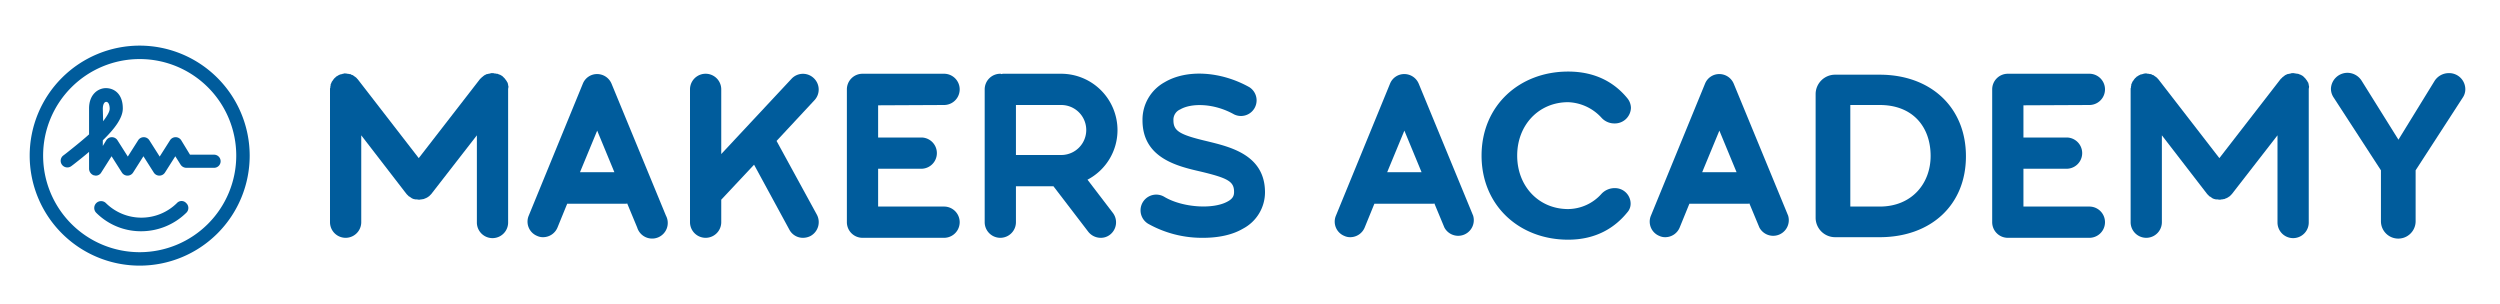 <svg id="Layer_1" data-name="Layer 1" xmlns="http://www.w3.org/2000/svg" viewBox="0 0 800 97.3"><defs><style>.cls-1{fill:#005c9c;}</style></defs><title>logo_hm_academy</title><path class="cls-1" d="M32.9,34.8c0-1,.3-2.2,1.1-2.2s1.1,1.2,1.1,2.2-.9,2.4-2.1,4l-.1-4ZM58,44.9a2.12,2.12,0,0,0-3.6,0l-3.3,5.2-3.3-5.2a2.12,2.12,0,0,0-3.6,0l-3.3,5.2-3.3-5.2a2.12,2.12,0,0,0-3.6,0l-1.1,1.8V44.9c3.7-3.6,6.4-7.1,6.4-10.2,0-4.8-2.9-6.5-5.4-6.5s-5.4,2-5.4,6.5V43c-2.7,2.4-5.5,4.6-7,5.8-.5.4-.9.7-1.3,1a2.13,2.13,0,0,0,2.7,3.3c.4-.3.8-.6,1.3-1,1.4-1.1,2.9-2.3,4.3-3.5V54A2.26,2.26,0,0,0,30,56.1c.2,0,.4.1.6.1a2,2,0,0,0,1.8-1L35.7,50,39,55.2a2.12,2.12,0,0,0,3.6,0L45.9,50l3.3,5.2a2.12,2.12,0,0,0,3.6,0L56.1,50l1.7,2.7a2.23,2.23,0,0,0,1.8,1h8.9a2.1,2.1,0,0,0,0-4.2H60.8L58,44.9ZM44.7,80.7A30.9,30.9,0,1,1,75.6,49.8,30.92,30.92,0,0,1,44.7,80.7Zm0-66.1A35.2,35.2,0,1,0,79.9,49.8,35.25,35.25,0,0,0,44.7,14.6ZM56.6,65a16.18,16.18,0,0,1-22.7,0,2.19,2.19,0,0,0-3.1,3.1A20.19,20.19,0,0,0,45.2,74a20.62,20.62,0,0,0,14.4-5.9,2.12,2.12,0,0,0,0-3.1,2,2,0,0,0-3,0Z"/><path class="cls-1" d="M339.6,49.6H325.1v-16h14.5a8,8,0,0,1,0,16Zm18-8a18.05,18.05,0,0,0-18-18H321.1a.9.9,0,0,0-.5.1c-.2,0-.3-.1-.5-.1a5,5,0,0,0-5,5V71.1a5,5,0,1,0,10,0V59.6h12l11.1,14.5a5.07,5.07,0,0,0,4,2,4.72,4.72,0,0,0,3-1,5,5,0,0,0,.9-7L348,57.5a17.89,17.89,0,0,0,9.6-15.9Z"/><path class="cls-1" d="M386.3,45.2c-8.9-2.1-10.8-3.3-10.8-6.7a3.58,3.58,0,0,1,2.2-3.5c3.4-2,10.6-2.1,17.2,1.6a5,5,0,0,0,4.9-8.7c-9.1-5.1-20-5.8-27.1-1.6a13.67,13.67,0,0,0-7.1,12.2c0,12.1,11.2,14.7,18.6,16.4,8.8,2.1,10.7,3.2,10.7,6.5,0,1-.2,2.1-2.1,3.1-4.7,2.6-14.5,1.9-20.2-1.5a5,5,0,1,0-5.2,8.6A35.19,35.19,0,0,0,385,76.1c4.8,0,9.3-.9,12.7-2.9a13.17,13.17,0,0,0,7.1-11.8c-.1-11.9-11.2-14.4-18.5-16.2Z"/><path class="cls-1" d="M260.4,25a5,5,0,0,0-7.1.2L230.8,49.3V28.6a5,5,0,1,0-10,0V71.1a5,5,0,1,0,10,0V63.9l10.5-11.2,11.3,20.8a4.89,4.89,0,0,0,4.4,2.6,5.33,5.33,0,0,0,2.4-.6,5.06,5.06,0,0,0,2-6.8L248.5,45.1l12.1-13a5,5,0,0,0-.2-7.1Z"/><path class="cls-1" d="M162.7,27.7c0-.2-.1-.3-.1-.5s-.1-.3-.1-.5-.1-.3-.2-.4-.1-.3-.2-.4-.2-.3-.3-.4-.2-.3-.3-.4l-.4-.4-.2-.2-.1-.1a2.19,2.19,0,0,0-.5-.3.76.76,0,0,0-.4-.2c-.2-.1-.3-.1-.5-.2a.9.9,0,0,0-.5-.1c-.2,0-.3-.1-.5-.1a.9.9,0,0,1-.5-.1h-.5a.9.9,0,0,0-.5.1c-.2,0-.3.1-.5.1s-.3.1-.5.1-.3.1-.5.2-.3.1-.4.2-.3.2-.4.3a1.38,1.38,0,0,1-.4.3c-.1.1-.2.3-.4.4l-.2.2L134,50.6,114.5,25.4l-.2-.2c-.1-.1-.2-.3-.4-.4a1.38,1.38,0,0,0-.4-.3c-.1-.1-.3-.2-.4-.3a.76.76,0,0,0-.4-.2.76.76,0,0,1-.4-.2.9.9,0,0,0-.5-.1c-.2,0-.3-.1-.5-.1a.75.75,0,0,1-.5-.1h-.4a.75.75,0,0,0-.5.1.6.6,0,0,0-.4.1c-.2,0-.3.1-.5.1s-.3.1-.5.2-.3.1-.4.2-.3.2-.5.3a.1.1,0,0,0-.1.1l-.2.2c-.1.1-.3.2-.4.4a1.38,1.38,0,0,0-.3.4c-.1.1-.2.3-.3.4a.76.76,0,0,0-.2.4c-.1.1-.1.3-.2.4a.9.9,0,0,0-.1.5c0,.2-.1.3-.1.5a.75.75,0,0,1-.1.5V71.1a5,5,0,0,0,10,0V43.3l14.5,18.8.1.1.1.1.6.6h.1c.2.1.4.3.6.4l.1.1a4.87,4.87,0,0,0,.7.3h.1a1.27,1.27,0,0,0,.6.1h.2c.2,0,.5.1.7.1h0a1.7,1.7,0,0,0,.7-.1h.2c.2,0,.4-.1.6-.1h.1a4.87,4.87,0,0,1,.7-.3c.1,0,.1-.1.2-.1a2.09,2.09,0,0,0,.6-.4h.1l.6-.6.1-.1.1-.1,14.6-18.8V71.2a5,5,0,0,0,10,0V28.4a2.64,2.64,0,0,0,.1-.7Z"/><path class="cls-1" d="M185.6,55.1l5.5-13.3,5.5,13.3Zm10.1-28.3a5,5,0,0,0-4.6-3.1,4.89,4.89,0,0,0-4.6,3.1L169.2,69a4.93,4.93,0,0,0,2.7,6.5,4.33,4.33,0,0,0,1.9.4,5,5,0,0,0,4.6-3.1l3.1-7.6h18.6a1.27,1.27,0,0,0,.6-.1l3.2,7.7a5,5,0,1,0,9.2-3.8L195.7,26.8Z"/><path class="cls-1" d="M302.1,33.6a5,5,0,0,0,0-10H276a5,5,0,0,0-5,5V71.1a5,5,0,0,0,5,5h26.1a5,5,0,0,0,0-10H281V54h13.8a5,5,0,0,0,0-10H281V33.7l21.1-.1Z"/><path class="cls-1" d="M520.8,31.5a5,5,0,0,1,1.1,3,5.15,5.15,0,0,1-5.3,5,5.54,5.54,0,0,1-4.1-1.8,15.16,15.16,0,0,0-10.7-5c-9.4,0-16.3,7.3-16.3,17.1s6.9,17.1,16.3,17.1A14.5,14.5,0,0,0,512.5,62a5.76,5.76,0,0,1,4.2-1.8,5,5,0,0,1,5.1,4.8,4.14,4.14,0,0,1-1.1,3c-3.9,4.8-9.9,8.7-18.9,8.7-15.6,0-27.7-10.9-27.7-26.9s12.1-26.9,27.7-26.9C510.9,22.9,516.9,26.7,520.8,31.5Z"/><path class="cls-1" d="M601.5,75.9H587.2a6.23,6.23,0,0,1-6.2-6.2V30.1a6.23,6.23,0,0,1,6.2-6.2h14.3c16.3,0,27.6,10.4,27.6,26.1S617.8,75.9,601.5,75.9Zm0-42.3h-9.4V66.1h9.4c10.3,0,16.3-7.4,16.3-16.2C617.8,40.7,612.2,33.6,601.5,33.6Z"/><path class="cls-1" d="M788.1,31.2,773,54.5V70.8a5.55,5.55,0,0,1-11.1,0V54.5L746.7,31.1a5,5,0,0,1-.8-2.7,5.3,5.3,0,0,1,5.3-5.1,5.4,5.4,0,0,1,4.5,2.5l11.8,18.9L779,26a5.41,5.41,0,0,1,4.6-2.6,5.17,5.17,0,0,1,5.3,5.1A4.69,4.69,0,0,1,788.1,31.2Z"/><path class="cls-1" d="M443.9,55.1l5.5-13.3,5.5,13.3ZM454,26.8a5,5,0,0,0-4.6-3.1,4.89,4.89,0,0,0-4.6,3.1L427.5,69a4.93,4.93,0,0,0,2.7,6.5,4.33,4.33,0,0,0,1.9.4,5,5,0,0,0,4.6-3.1l3.1-7.6h18.6a1.27,1.27,0,0,0,.6-.1l3.2,7.7a5,5,0,0,0,9.2-3.8L454,26.8Z"/><path class="cls-1" d="M544.7,55.1l5.5-13.3,5.5,13.3Zm10.1-28.3a5,5,0,0,0-4.6-3.1,4.89,4.89,0,0,0-4.6,3.1L528.3,69a4.93,4.93,0,0,0,2.7,6.5,4.33,4.33,0,0,0,1.9.4,5,5,0,0,0,4.6-3.1l3.1-7.6h18.6a1.27,1.27,0,0,0,.6-.1l3.2,7.7a5,5,0,0,0,9.2-3.8L554.8,26.8Z"/><path class="cls-1" d="M668.6,33.6a5,5,0,0,0,0-10H642.5a5,5,0,0,0-5,5V71.1a5,5,0,0,0,5,5h26.1a5,5,0,0,0,0-10H647.5V54h13.8a5,5,0,0,0,0-10H647.5V33.7l21.1-.1Z"/><path class="cls-1" d="M738.9,27.7c0-.2-.1-.3-.1-.5s-.1-.3-.1-.5-.1-.3-.2-.4-.1-.3-.2-.4-.2-.3-.3-.4-.2-.3-.3-.4l-.4-.4-.2-.2-.1-.1a2.19,2.19,0,0,0-.5-.3.76.76,0,0,0-.4-.2c-.2-.1-.3-.1-.5-.2a.9.9,0,0,0-.5-.1c-.2,0-.3-.1-.5-.1a.9.9,0,0,1-.5-.1h-.5a.9.9,0,0,0-.5.1c-.2,0-.3.1-.5.1s-.3.1-.5.1-.3.1-.5.2-.3.1-.4.2-.3.2-.4.3a1.38,1.38,0,0,1-.4.3c-.1.1-.2.3-.4.4l-.2.2L710.2,50.6,690.7,25.4l-.2-.2c-.1-.1-.2-.3-.4-.4a1.38,1.38,0,0,0-.4-.3c-.1-.1-.3-.2-.4-.3a.76.76,0,0,0-.4-.2.76.76,0,0,1-.4-.2.9.9,0,0,0-.5-.1c-.2,0-.3-.1-.5-.1a.75.75,0,0,1-.5-.1h-.4a.75.75,0,0,0-.5.1.6.6,0,0,0-.4.1c-.2,0-.3.1-.5.1s-.3.1-.5.2-.3.1-.4.2-.3.2-.5.3a.1.1,0,0,0-.1.1l-.2.2c-.1.1-.3.2-.4.4a1.38,1.38,0,0,0-.3.4c-.1.1-.2.3-.3.4a.76.76,0,0,0-.2.4c-.1.1-.1.3-.2.4a.9.9,0,0,0-.1.5c0,.2-.1.3-.1.5a.75.75,0,0,1-.1.5V71.1a5,5,0,1,0,10,0V43.3l14.5,18.8.1.1.1.1.6.6h.1c.2.1.4.3.6.4l.1.1a4.88,4.88,0,0,0,.7.3h.1a1.27,1.27,0,0,0,.6.1h.2c.2,0,.5.1.7.1h0a1.7,1.7,0,0,0,.7-.1h.2c.2,0,.4-.1.6-.1h.1a4.88,4.88,0,0,1,.7-.3c.1,0,.1-.1.2-.1a2.09,2.09,0,0,0,.6-.4h.1l.6-.6.1-.1.1-.1,14.6-18.8V71.2a5,5,0,0,0,10,0V28.4a2.63,2.63,0,0,0,.1-.7Z"/></svg>